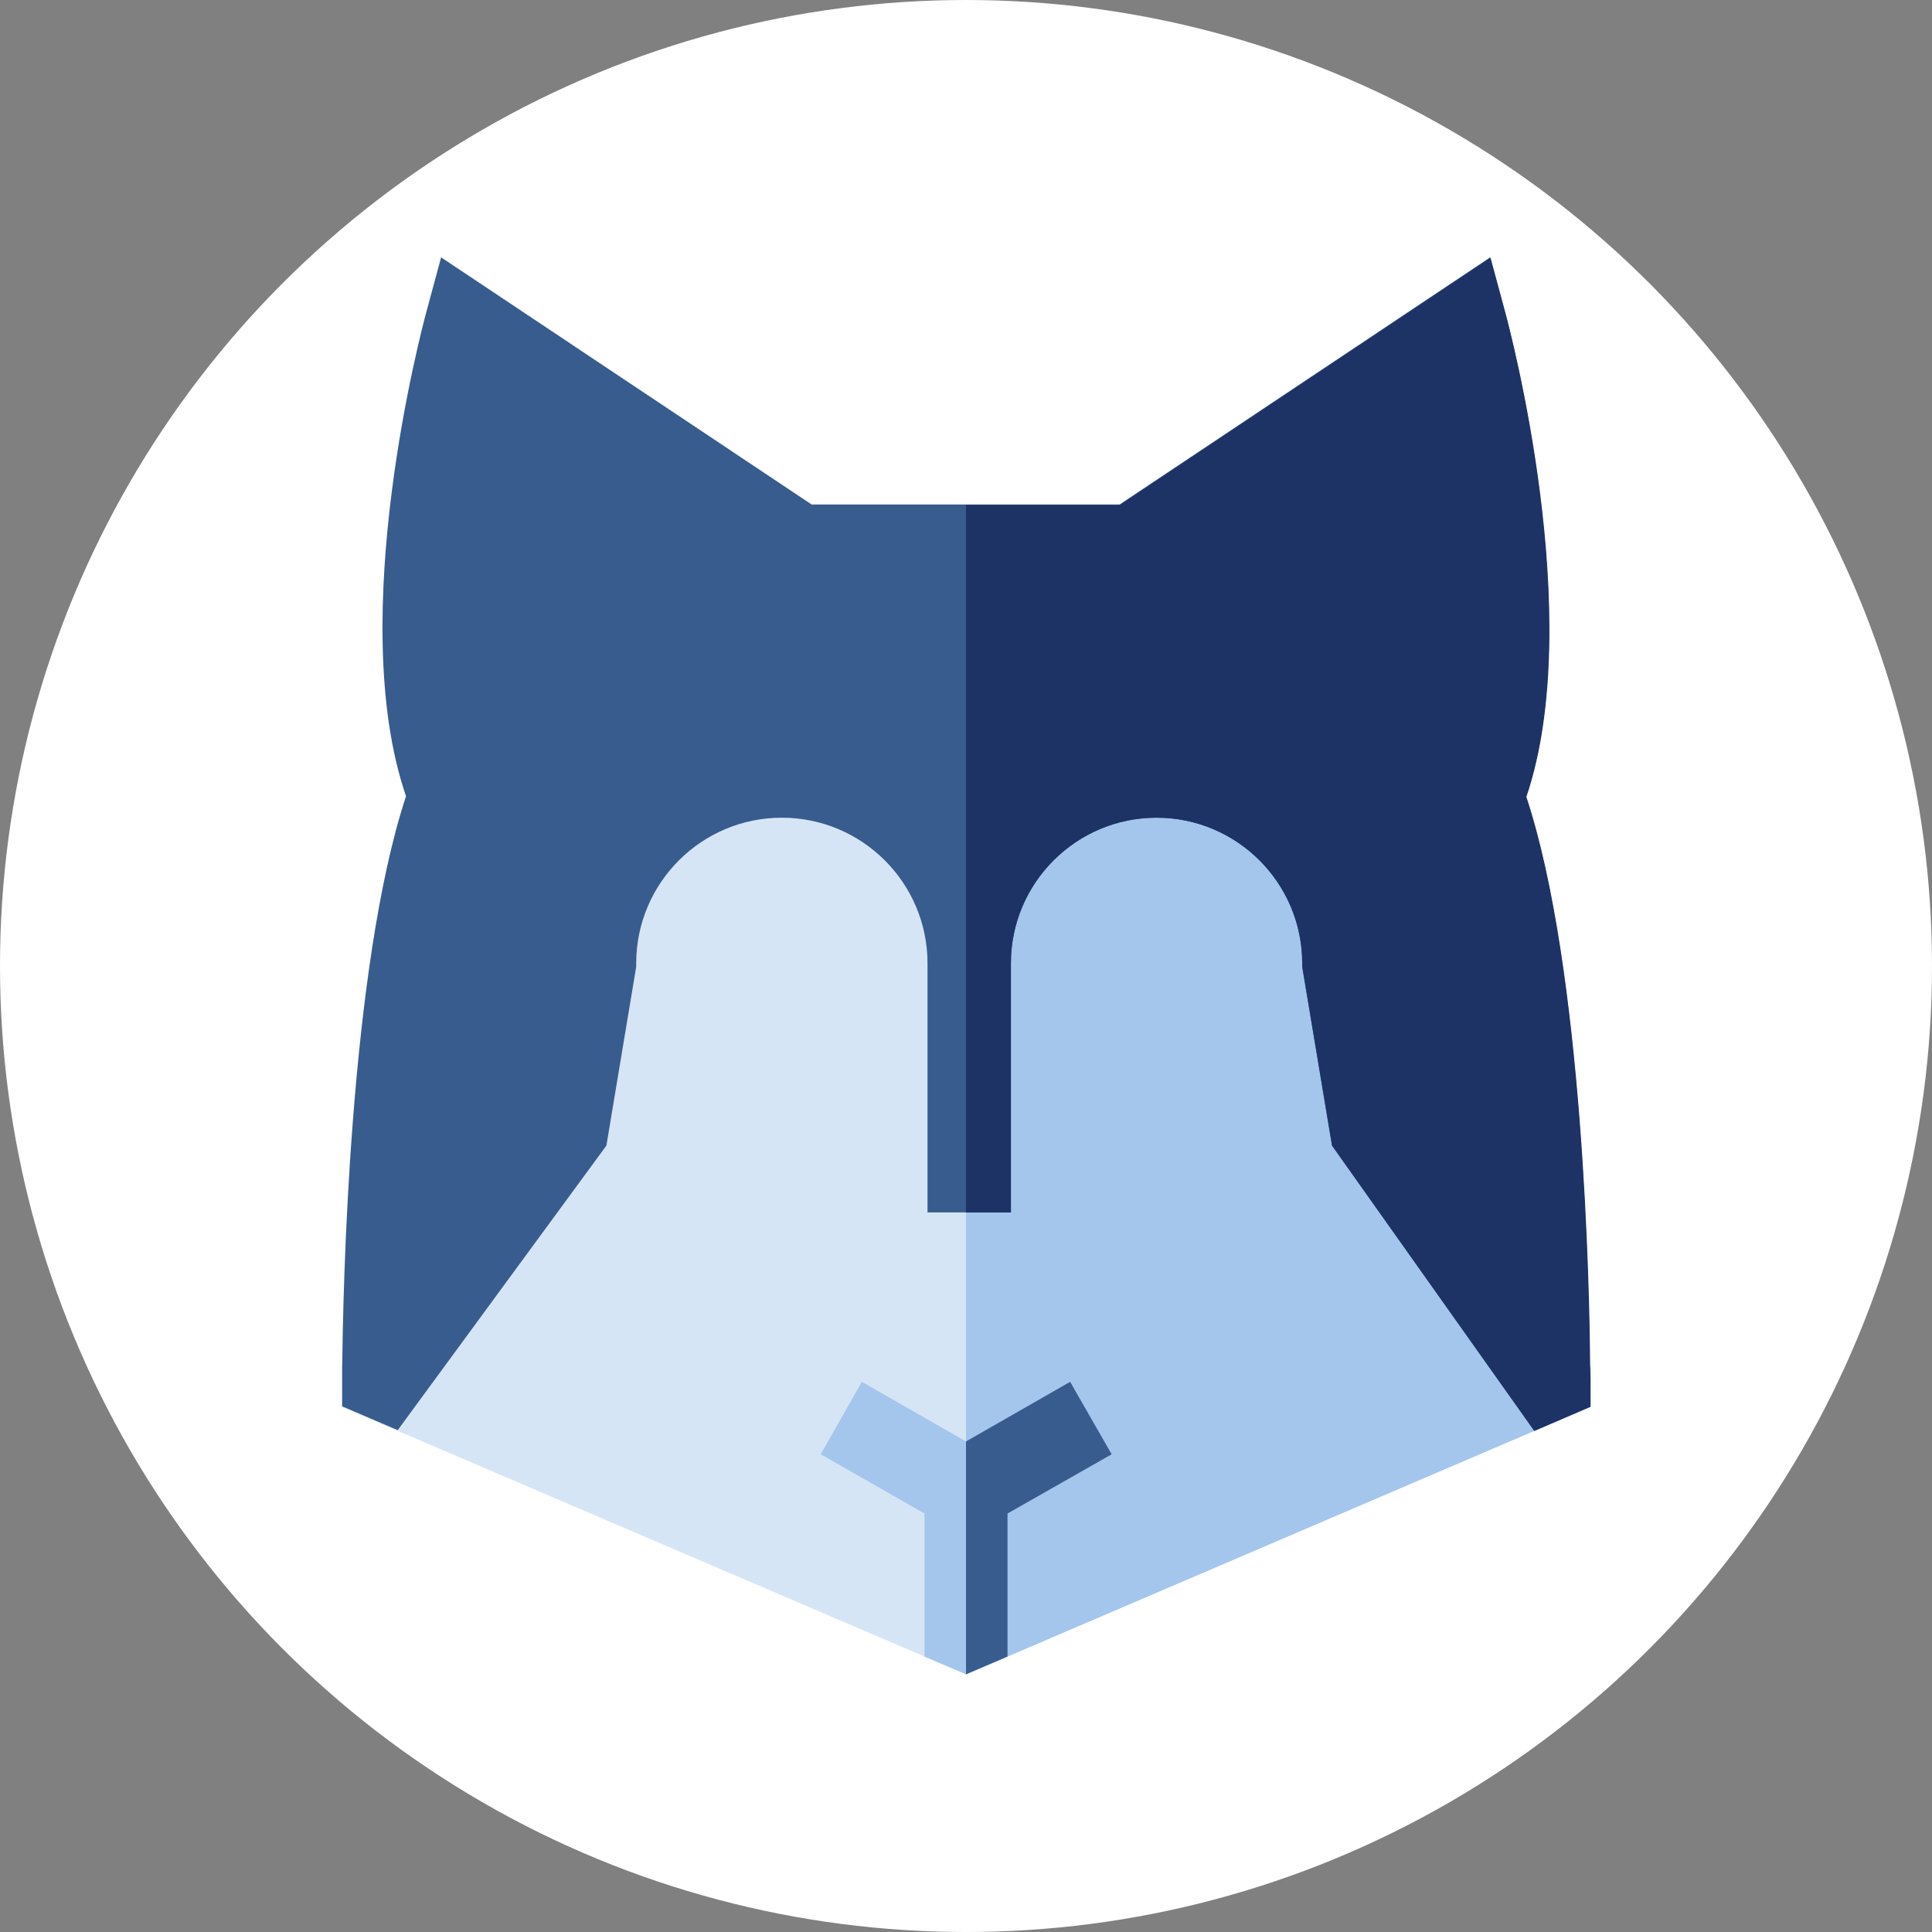 <?xml version="1.0" encoding="utf-8"?>
<!-- Generator: Adobe Illustrator 23.1.0, SVG Export Plug-In . SVG Version: 6.00 Build 0)  -->
<svg version="1.1" id="圖層_1" xmlns="http://www.w3.org/2000/svg" xmlns:xlink="http://www.w3.org/1999/xlink" x="0px" y="0px"
	 viewBox="0 0 512 512" style="enable-background:new 0 0 512 512;" xml:space="preserve">
<rect x="0" y="0" width="512" height="512" fill="#808080" stroke="none"/>
<style type="text/css">
	.st0{fill:#FFFFFF;}
	.st1{fill:#D6E5F6;}
	.st2{fill:#A4C6EC;}
	.st3{fill:#385C8E;}
	.st4{fill:#1D3366;}
</style>
<g>
	<circle class="st0" cx="256" cy="256" r="256"/>
	<g>
		<path class="st1" d="M421.5,365.5v7.3l-14.9,6.4L267,439l-11,4.7l-11-4.7l-139.8-59.9l-14.7-6.3v-7.3c0-0.4,0-1.7,0-3.6l49.1-67
			l6.8-40.5c0.5-33,27.5-59.7,60.7-59.7c20.1,0,37.9,9.8,48.9,24.8c0.3,0.3,0.5,0.7,0.7,1c11-15.6,29.2-25.8,49.7-25.8
			c33.1,0,60.2,26.7,60.7,59.7l6.8,40.6l47.6,67C421.5,363.9,421.5,365.1,421.5,365.5z"/>
		<path class="st2" d="M421.5,365.5v7.3l-14.9,6.4L267,439l-11,4.7V219.5c0.3,0.3,0.5,0.7,0.7,1c11-15.6,29.2-25.8,49.7-25.8
			c33.1,0,60.2,26.7,60.7,59.7l6.8,40.6l47.6,67C421.5,363.9,421.5,365.1,421.5,365.5z"/>
		<path class="st2" d="M294.6,385.4L267,401.1V439l-11,4.7l-11-4.7v-37.9l-27.5-15.7l10.9-19.2L256,382l27.6-15.8L294.6,385.4z"/>
		<path class="st3" d="M294.6,385.4L267,401.1V439l-11,4.7V382l27.6-15.8L294.6,385.4z"/>
		<path class="st3" d="M421.5,365.5v7.3l-14.9,6.4L353,303.6l-7.9-47.4v-0.9c0-21.3-17.3-38.6-38.6-38.6
			c-21.3,0-38.6,17.3-38.6,38.6v66h-22.1v-66c0-21.3-17.3-38.6-38.6-38.6s-38.6,17.3-38.6,38.6v0.9l-7.9,47.4l-55.3,75.4l-14.7-6.3
			v-7.3c0-0.4,0-1.7,0-3.6c0.2-19,1.8-105,16.9-150.8C91.3,163.6,112,86.4,112.9,83l4-14.8l98.2,65.5h81.6l98.2-65.5l4,14.8
			c0.9,3.4,21.6,80.6,5.5,128.1c15.2,45.9,16.8,132,16.9,150.9C421.5,363.9,421.5,365.1,421.5,365.5z"/>
		<path class="st4" d="M421.5,365.5v7.3l-14.9,6.4L353,303.6l-7.9-47.4v-0.9c0-21.3-17.3-38.6-38.6-38.6
			c-21.3,0-38.6,17.3-38.6,38.6v66H256V133.8h40.8l98.2-65.5l4,14.8c0.9,3.4,21.6,80.6,5.5,128.1c15.2,45.9,16.8,132,16.9,150.9
			C421.5,363.9,421.5,365.1,421.5,365.5z"/>
	</g>
</g>
</svg>
